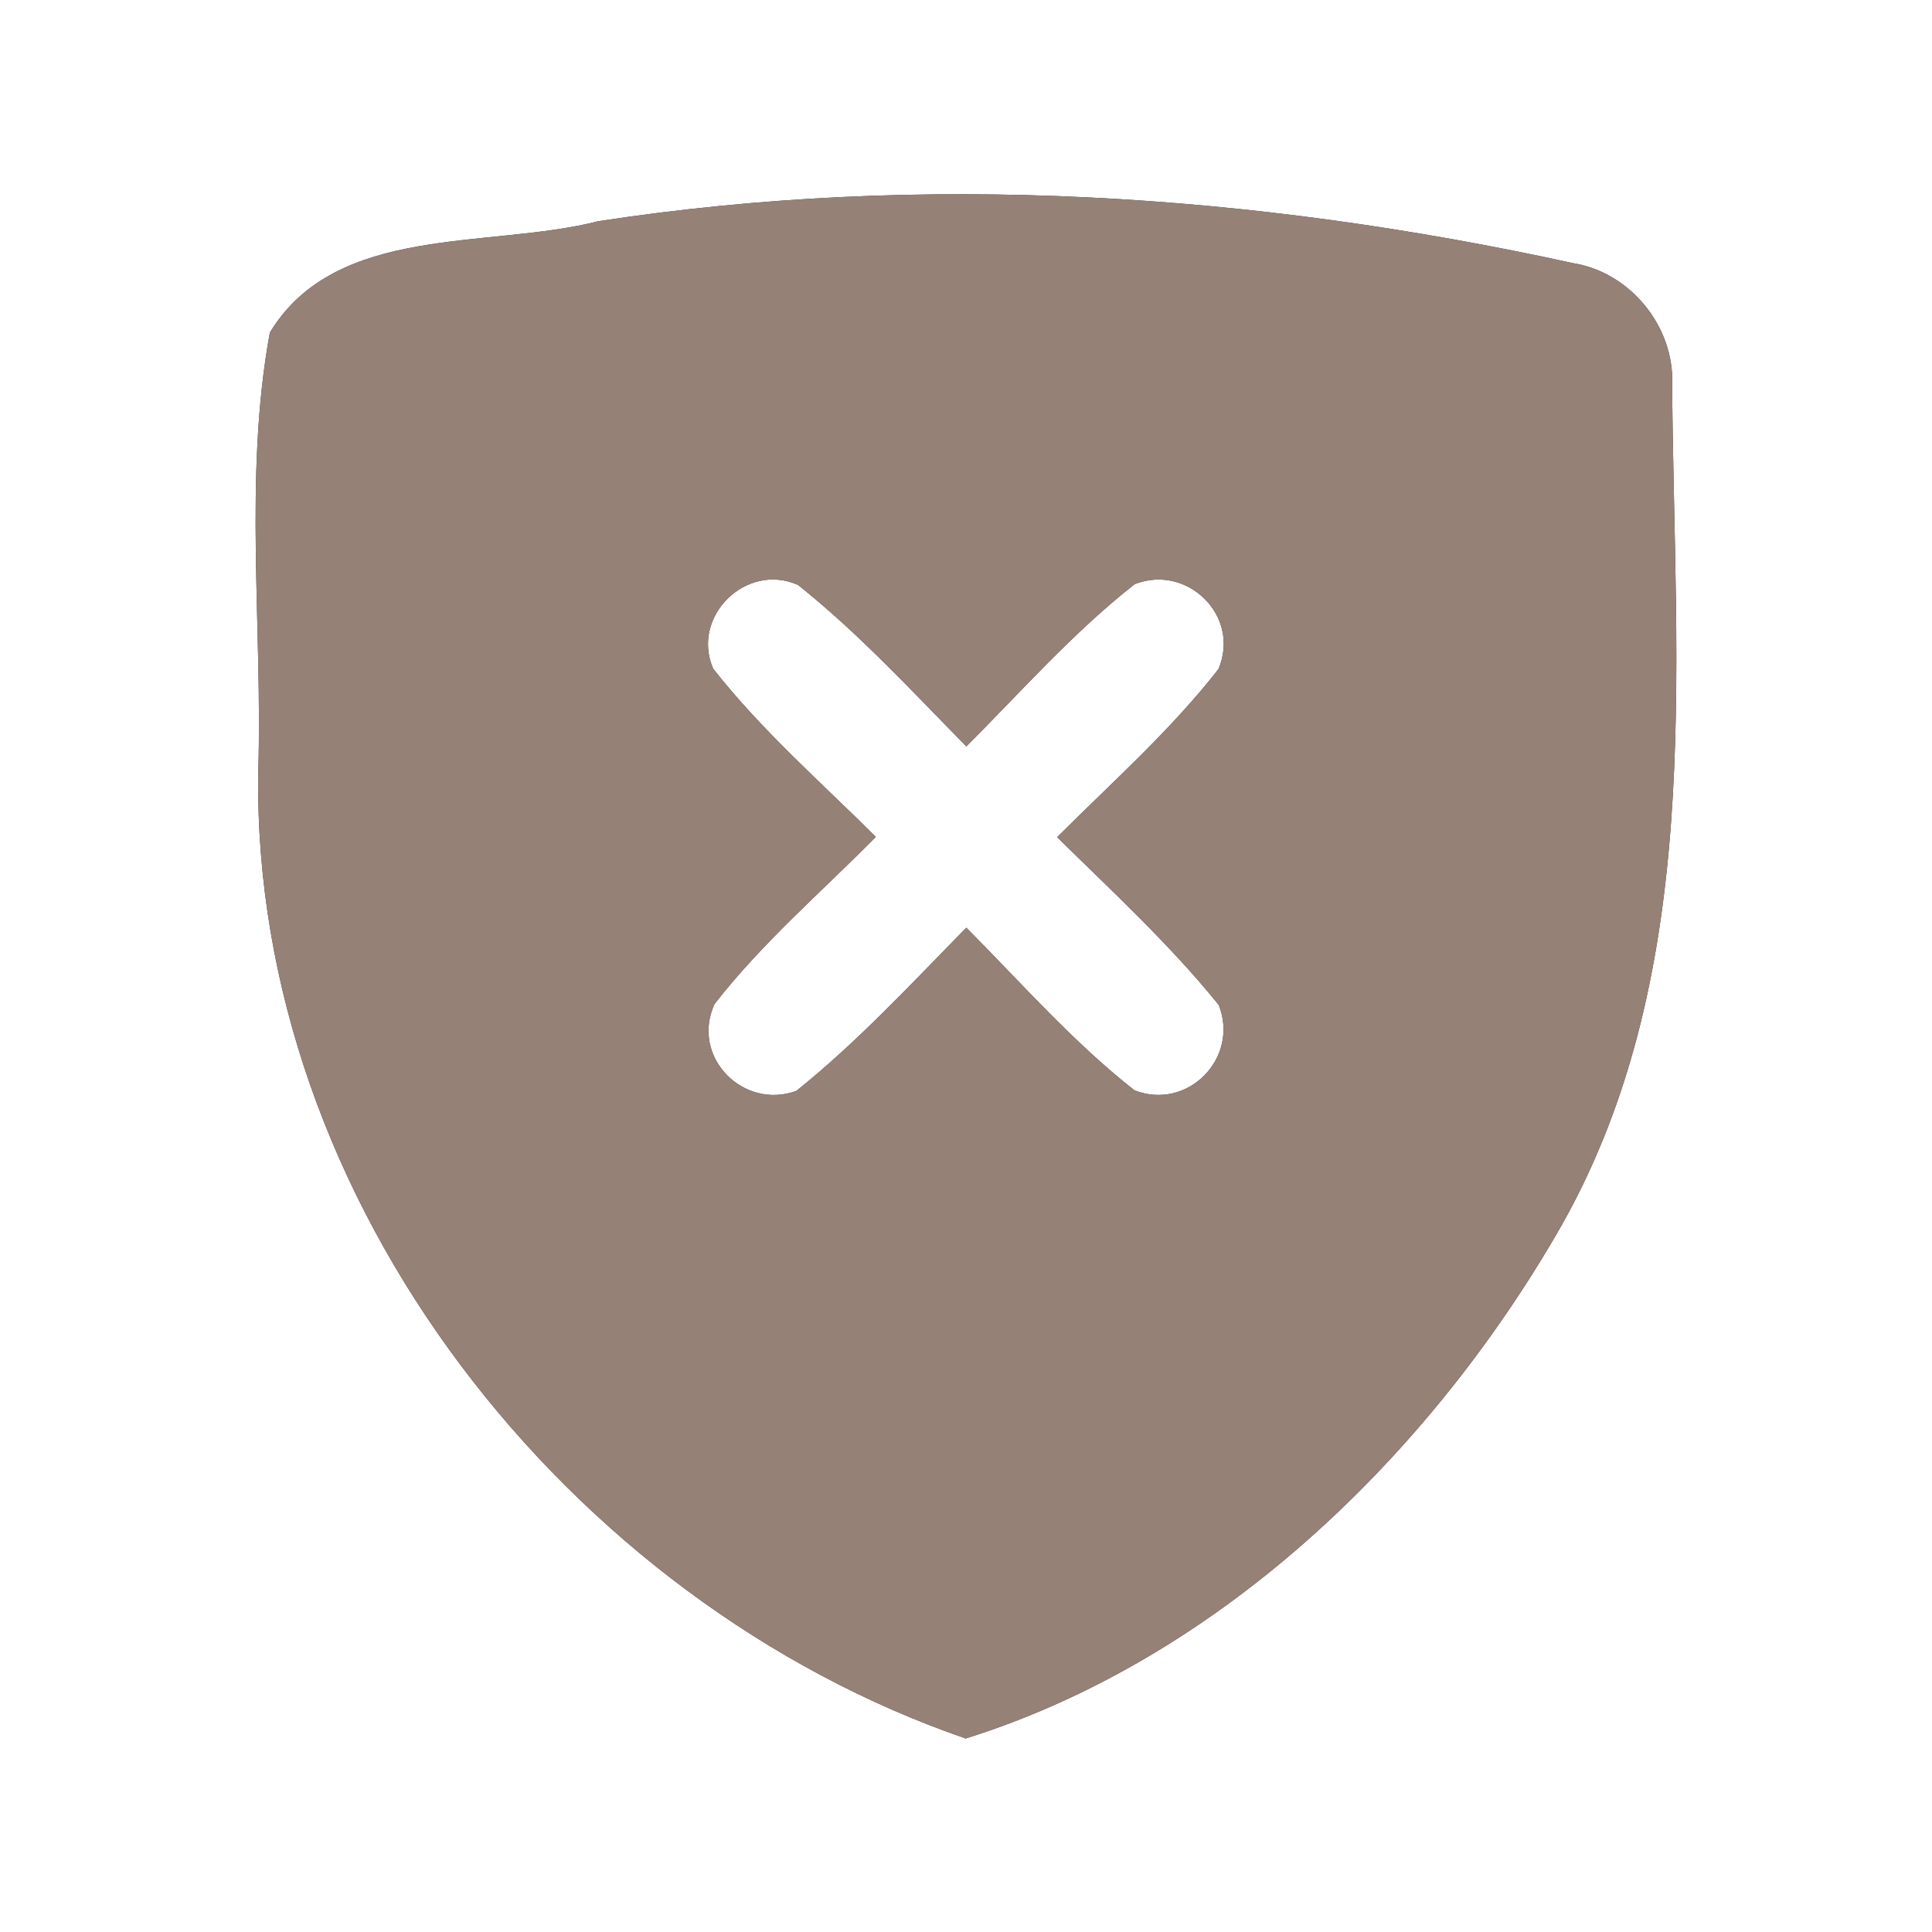 <?xml version="1.0" encoding="UTF-8" ?>
<!DOCTYPE svg PUBLIC "-//W3C//DTD SVG 1.1//EN" "http://www.w3.org/Graphics/SVG/1.1/DTD/svg11.dtd">
<svg width="60pt" height="60pt" viewBox="0 0 60 60" version="1.1" xmlns="http://www.w3.org/2000/svg">
<rect x="0" y="0" width="60" height="60" fill="#333333" stroke="none"/>
<g id="#ffffffff">
<path fill="#ffffff" opacity="1.00" d=" M 0.00 0.00 L 60.00 0.00 L 60.00 60.00 L 0.00 60.00 L 0.00 0.00 M 18.58 6.87 C 15.19 7.74 10.44 6.93 8.38 10.33 C 7.56 14.81 8.16 19.45 8.02 23.99 C 7.83 37.34 17.66 49.74 29.99 53.99 C 37.75 51.56 44.20 45.39 48.28 38.43 C 53.00 30.43 51.99 20.84 51.93 11.95 C 52.01 10.15 50.63 8.45 48.84 8.17 C 38.94 6.00 28.63 5.33 18.58 6.87 Z" />
<path fill="#ffffff" opacity="1.00" d=" M 22.15 20.77 C 21.44 19.15 23.18 17.44 24.79 18.17 C 26.68 19.68 28.32 21.46 30.01 23.18 C 31.72 21.47 33.33 19.64 35.24 18.14 C 36.88 17.50 38.54 19.14 37.84 20.78 C 36.35 22.69 34.53 24.30 32.83 26.00 C 34.55 27.69 36.33 29.33 37.85 31.21 C 38.50 32.85 36.89 34.51 35.23 33.86 C 33.32 32.36 31.72 30.53 30.01 28.81 C 28.30 30.55 26.64 32.35 24.73 33.88 C 23.08 34.48 21.44 32.82 22.19 31.18 C 23.67 29.28 25.51 27.70 27.20 25.99 C 25.48 24.28 23.65 22.68 22.15 20.77 Z" />
</g>
<g id="#000000ff">
<path fill="#968176" opacity="1.00" d=" M 18.58 6.87 C 28.63 5.33 38.94 6.00 48.84 8.17 C 50.63 8.45 52.01 10.15 51.93 11.95 C 51.99 20.84 53.00 30.43 48.28 38.43 C 44.20 45.39 37.75 51.56 29.99 53.99 C 17.66 49.74 7.83 37.34 8.02 23.99 C 8.16 19.45 7.56 14.81 8.38 10.33 C 10.44 6.93 15.19 7.74 18.58 6.87 M 22.15 20.77 C 23.65 22.68 25.48 24.28 27.20 25.99 C 25.51 27.70 23.67 29.28 22.19 31.18 C 21.44 32.82 23.08 34.48 24.73 33.88 C 26.64 32.35 28.30 30.55 30.01 28.81 C 31.72 30.53 33.32 32.36 35.23 33.86 C 36.89 34.51 38.50 32.85 37.85 31.21 C 36.33 29.33 34.55 27.69 32.83 26.00 C 34.53 24.30 36.35 22.69 37.84 20.78 C 38.54 19.14 36.88 17.50 35.24 18.14 C 33.33 19.64 31.72 21.47 30.01 23.18 C 28.32 21.46 26.68 19.68 24.79 18.17 C 23.18 17.44 21.44 19.15 22.15 20.77 Z" />
</g>
</svg>
